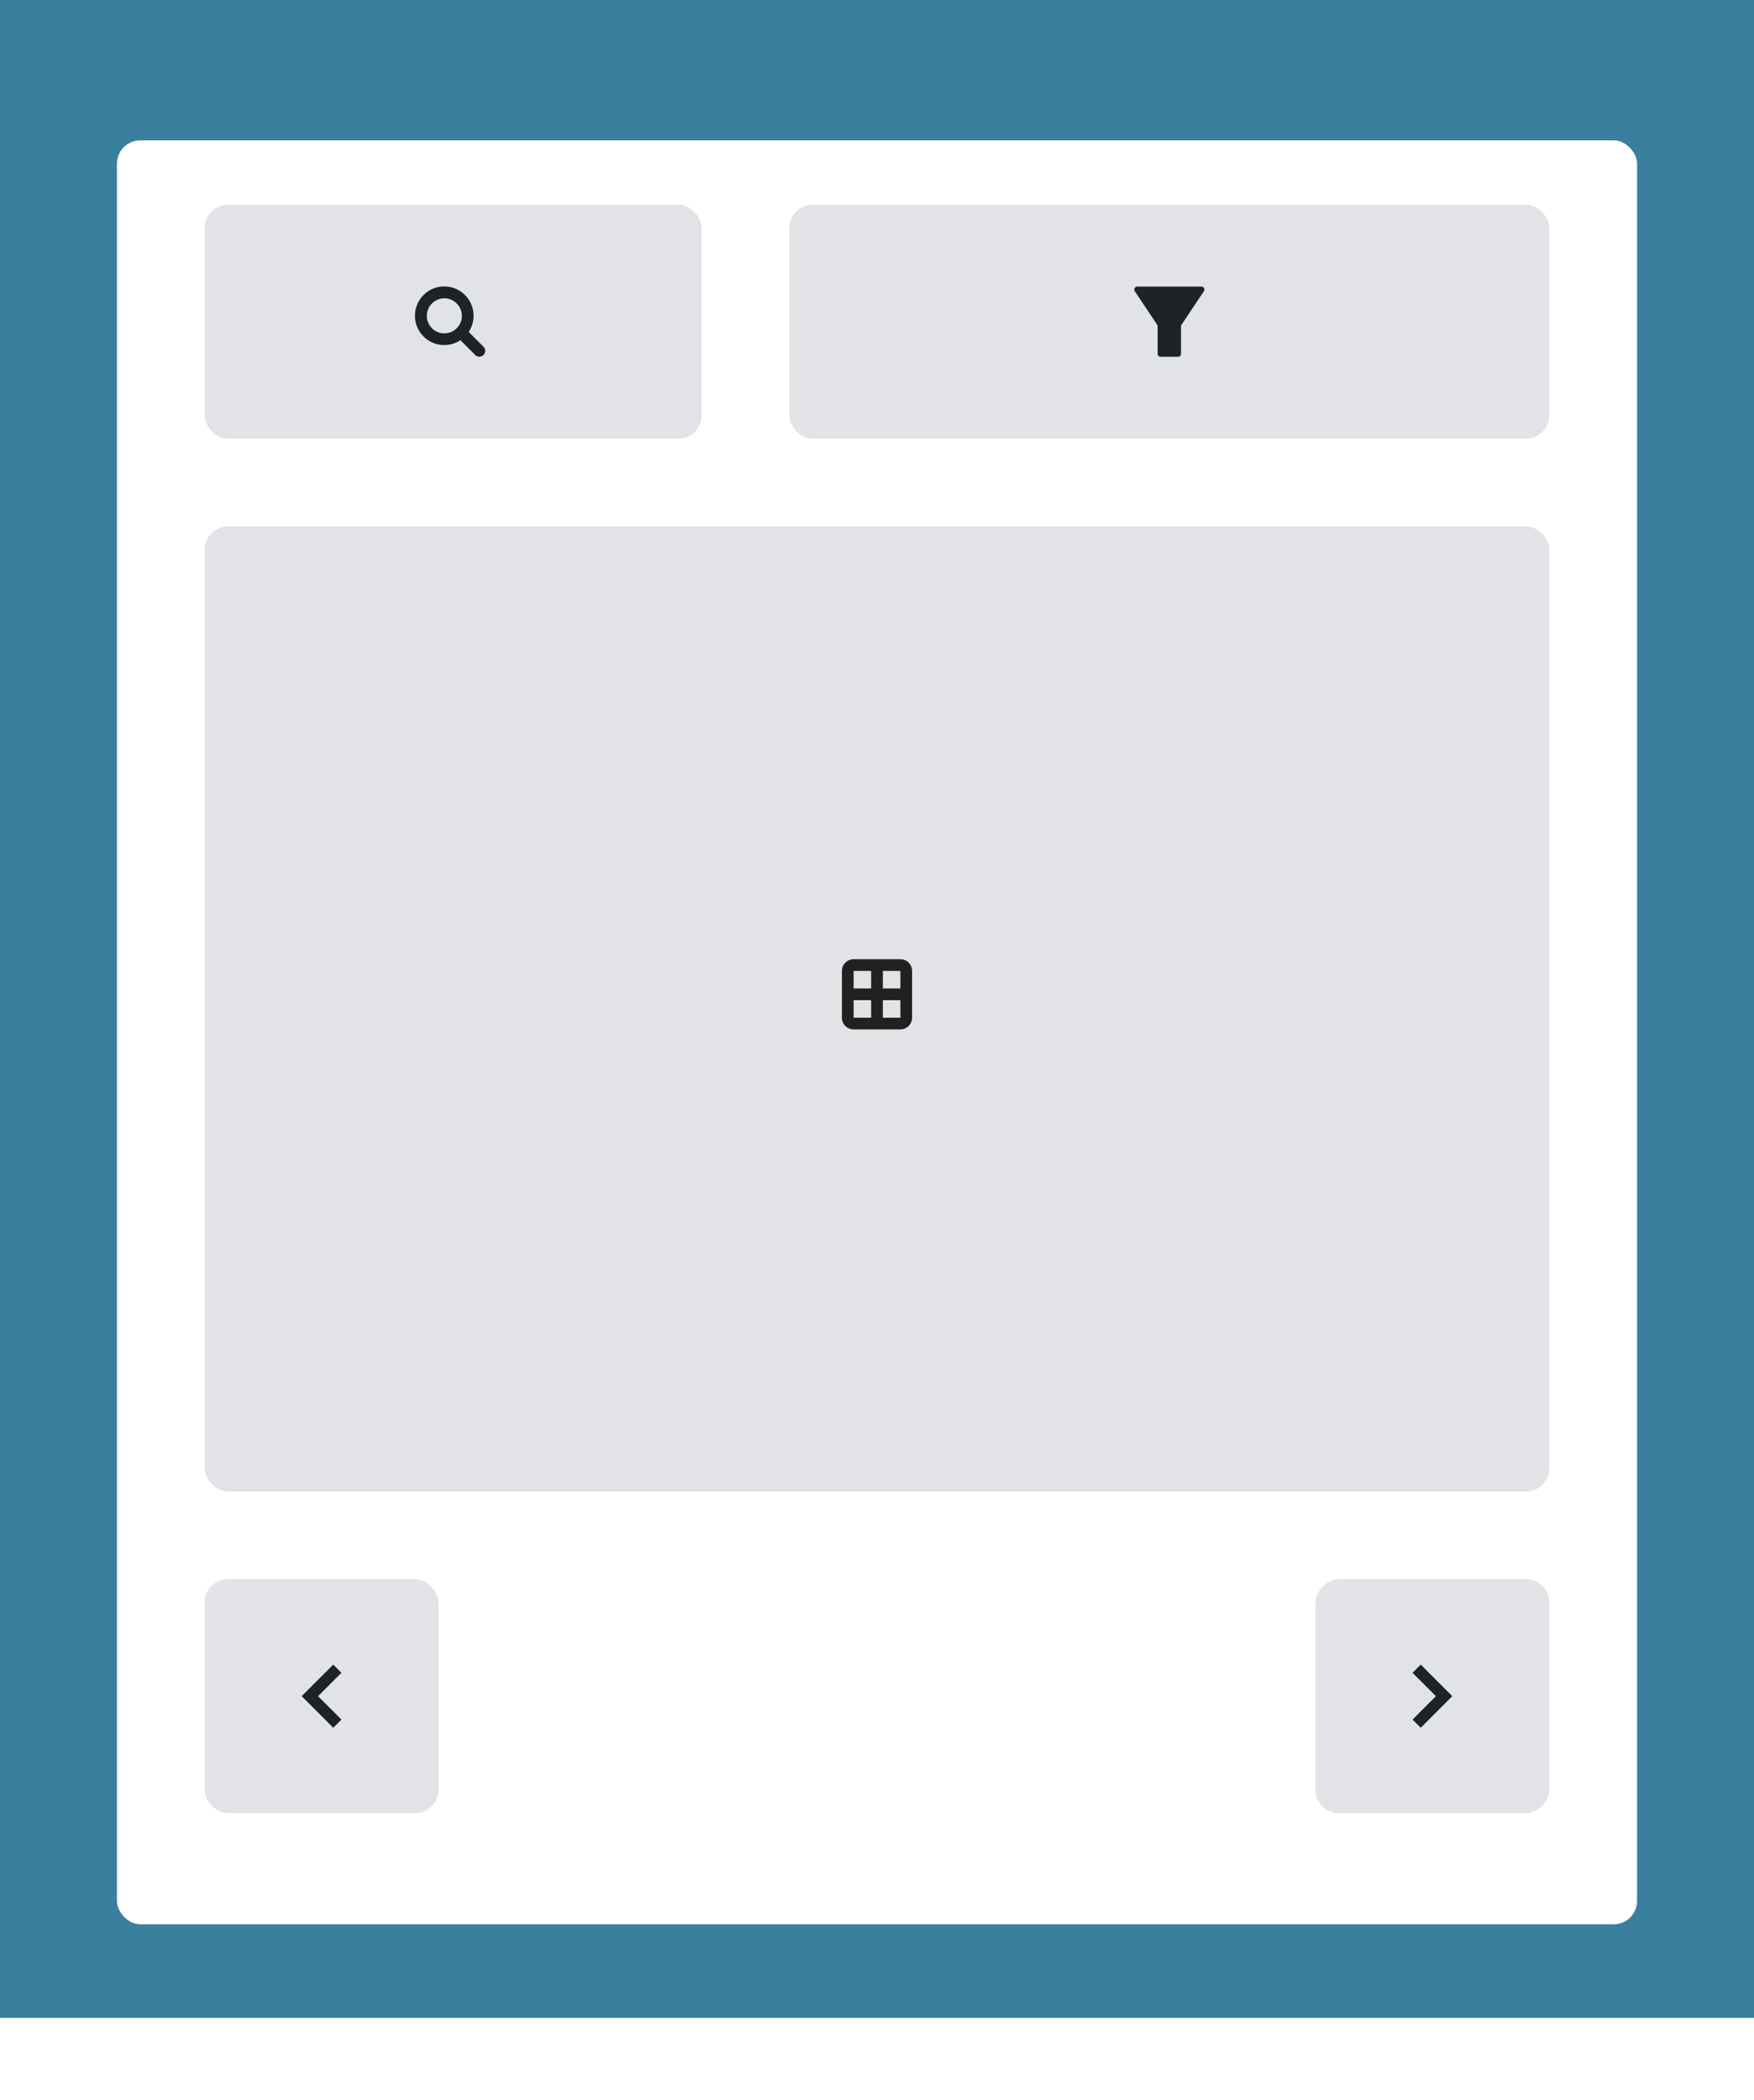 <svg width="300" height="359" viewBox="0 0 300 359" fill="none" xmlns="http://www.w3.org/2000/svg">
<rect width="300" height="345" fill="#3A7F9E"/>
<g filter="url(#filter0_d)">
<rect x="20" y="20" width="260" height="305" rx="4" fill="white"/>
</g>
<rect x="35" y="35" width="85" height="40" rx="4" fill="#E1E3E6"/>
<g clip-path="url(#clip0)">
<path d="M82.707 59.293L80.167 56.753C80.853 55.717 81.13 54.462 80.943 53.233C80.757 52.004 80.121 50.888 79.158 50.102C78.195 49.315 76.975 48.914 75.734 48.976C74.492 49.039 73.318 49.56 72.439 50.439C71.56 51.318 71.039 52.492 70.976 53.734C70.914 54.975 71.315 56.196 72.102 57.158C72.888 58.121 74.004 58.757 75.233 58.943C76.462 59.13 77.716 58.853 78.753 58.167L81.293 60.707C81.482 60.889 81.734 60.99 81.996 60.988C82.259 60.985 82.509 60.88 82.695 60.695C82.88 60.51 82.985 60.259 82.988 59.996C82.99 59.734 82.889 59.482 82.707 59.293V59.293ZM73 54C73 53.407 73.176 52.827 73.506 52.333C73.835 51.84 74.304 51.456 74.852 51.228C75.4 51.001 76.003 50.942 76.585 51.058C77.167 51.173 77.702 51.459 78.121 51.879C78.541 52.298 78.827 52.833 78.942 53.415C79.058 53.997 78.999 54.6 78.772 55.148C78.545 55.696 78.16 56.165 77.667 56.495C77.173 56.824 76.593 57 76 57C75.204 57 74.441 56.684 73.879 56.121C73.316 55.559 73 54.796 73 54V54Z" fill="#1D2327"/>
</g>
<rect x="135" y="35" width="130" height="40" rx="4" fill="#E1E3E6"/>
<g clip-path="url(#clip1)">
<path d="M205.941 49.264C205.898 49.184 205.835 49.117 205.757 49.071C205.679 49.025 205.591 49 205.5 49H194.5C194.41 49 194.321 49.025 194.243 49.071C194.166 49.118 194.102 49.184 194.059 49.264C194.017 49.344 193.997 49.434 194.001 49.524C194.005 49.614 194.034 49.702 194.084 49.777L198 55.651V60.5C198 60.633 198.053 60.76 198.146 60.854C198.24 60.947 198.367 61 198.5 61H201.5C201.633 61 201.76 60.947 201.854 60.854C201.947 60.76 202 60.633 202 60.5V55.651L205.916 49.777C205.966 49.702 205.995 49.614 205.999 49.524C206.004 49.434 205.984 49.344 205.941 49.264V49.264Z" fill="#1D2327"/>
</g>
<rect x="35" y="90" width="230" height="165" rx="4" fill="#E1E3E6"/>
<path d="M154 164H146C145.47 164 144.961 164.211 144.586 164.586C144.211 164.961 144 165.47 144 166V174C144 174.53 144.211 175.039 144.586 175.414C144.961 175.789 145.47 176 146 176H154C154.53 176 155.039 175.789 155.414 175.414C155.789 175.039 156 174.53 156 174V166C156 165.47 155.789 164.961 155.414 164.586C155.039 164.211 154.53 164 154 164V164ZM154 169H151V166H154V169ZM149 166V169H146V166H149ZM146 171H149V174H146V171ZM151 174V171H154V174H151Z" fill="#212121"/>
<rect x="35" y="270" width="40" height="40" rx="4" fill="#E1E3E6"/>
<path d="M57 295.4L51.6 290L57 284.6L58.4 286L54.4 290L58.4 294L57 295.4Z" fill="#1D2327"/>
<rect width="40" height="40" rx="4" transform="matrix(-1 0 0 1 265 270)" fill="#E1E3E6"/>
<path d="M243 295.4L248.4 290L243 284.6L241.6 286L245.6 290L241.6 294L243 295.4Z" fill="#1D2327"/>
<defs>
<filter id="filter0_d" x="-10" y="-6" width="320" height="365" filterUnits="userSpaceOnUse" color-interpolation-filters="sRGB">
<feFlood flood-opacity="0" result="BackgroundImageFix"/>
<feColorMatrix in="SourceAlpha" type="matrix" values="0 0 0 0 0 0 0 0 0 0 0 0 0 0 0 0 0 0 127 0"/>
<feOffset dy="4"/>
<feGaussianBlur stdDeviation="15"/>
<feColorMatrix type="matrix" values="0 0 0 0 0 0 0 0 0 0 0 0 0 0 0 0 0 0 0.25 0"/>
<feBlend mode="normal" in2="BackgroundImageFix" result="effect1_dropShadow"/>
<feBlend mode="normal" in="SourceGraphic" in2="effect1_dropShadow" result="shape"/>
</filter>
<clipPath id="clip0">
<rect width="12" height="12" fill="white" transform="translate(71 49)"/>
</clipPath>
<clipPath id="clip1">
<rect width="12" height="12" fill="white" transform="translate(194 49)"/>
</clipPath>
</defs>
</svg>
